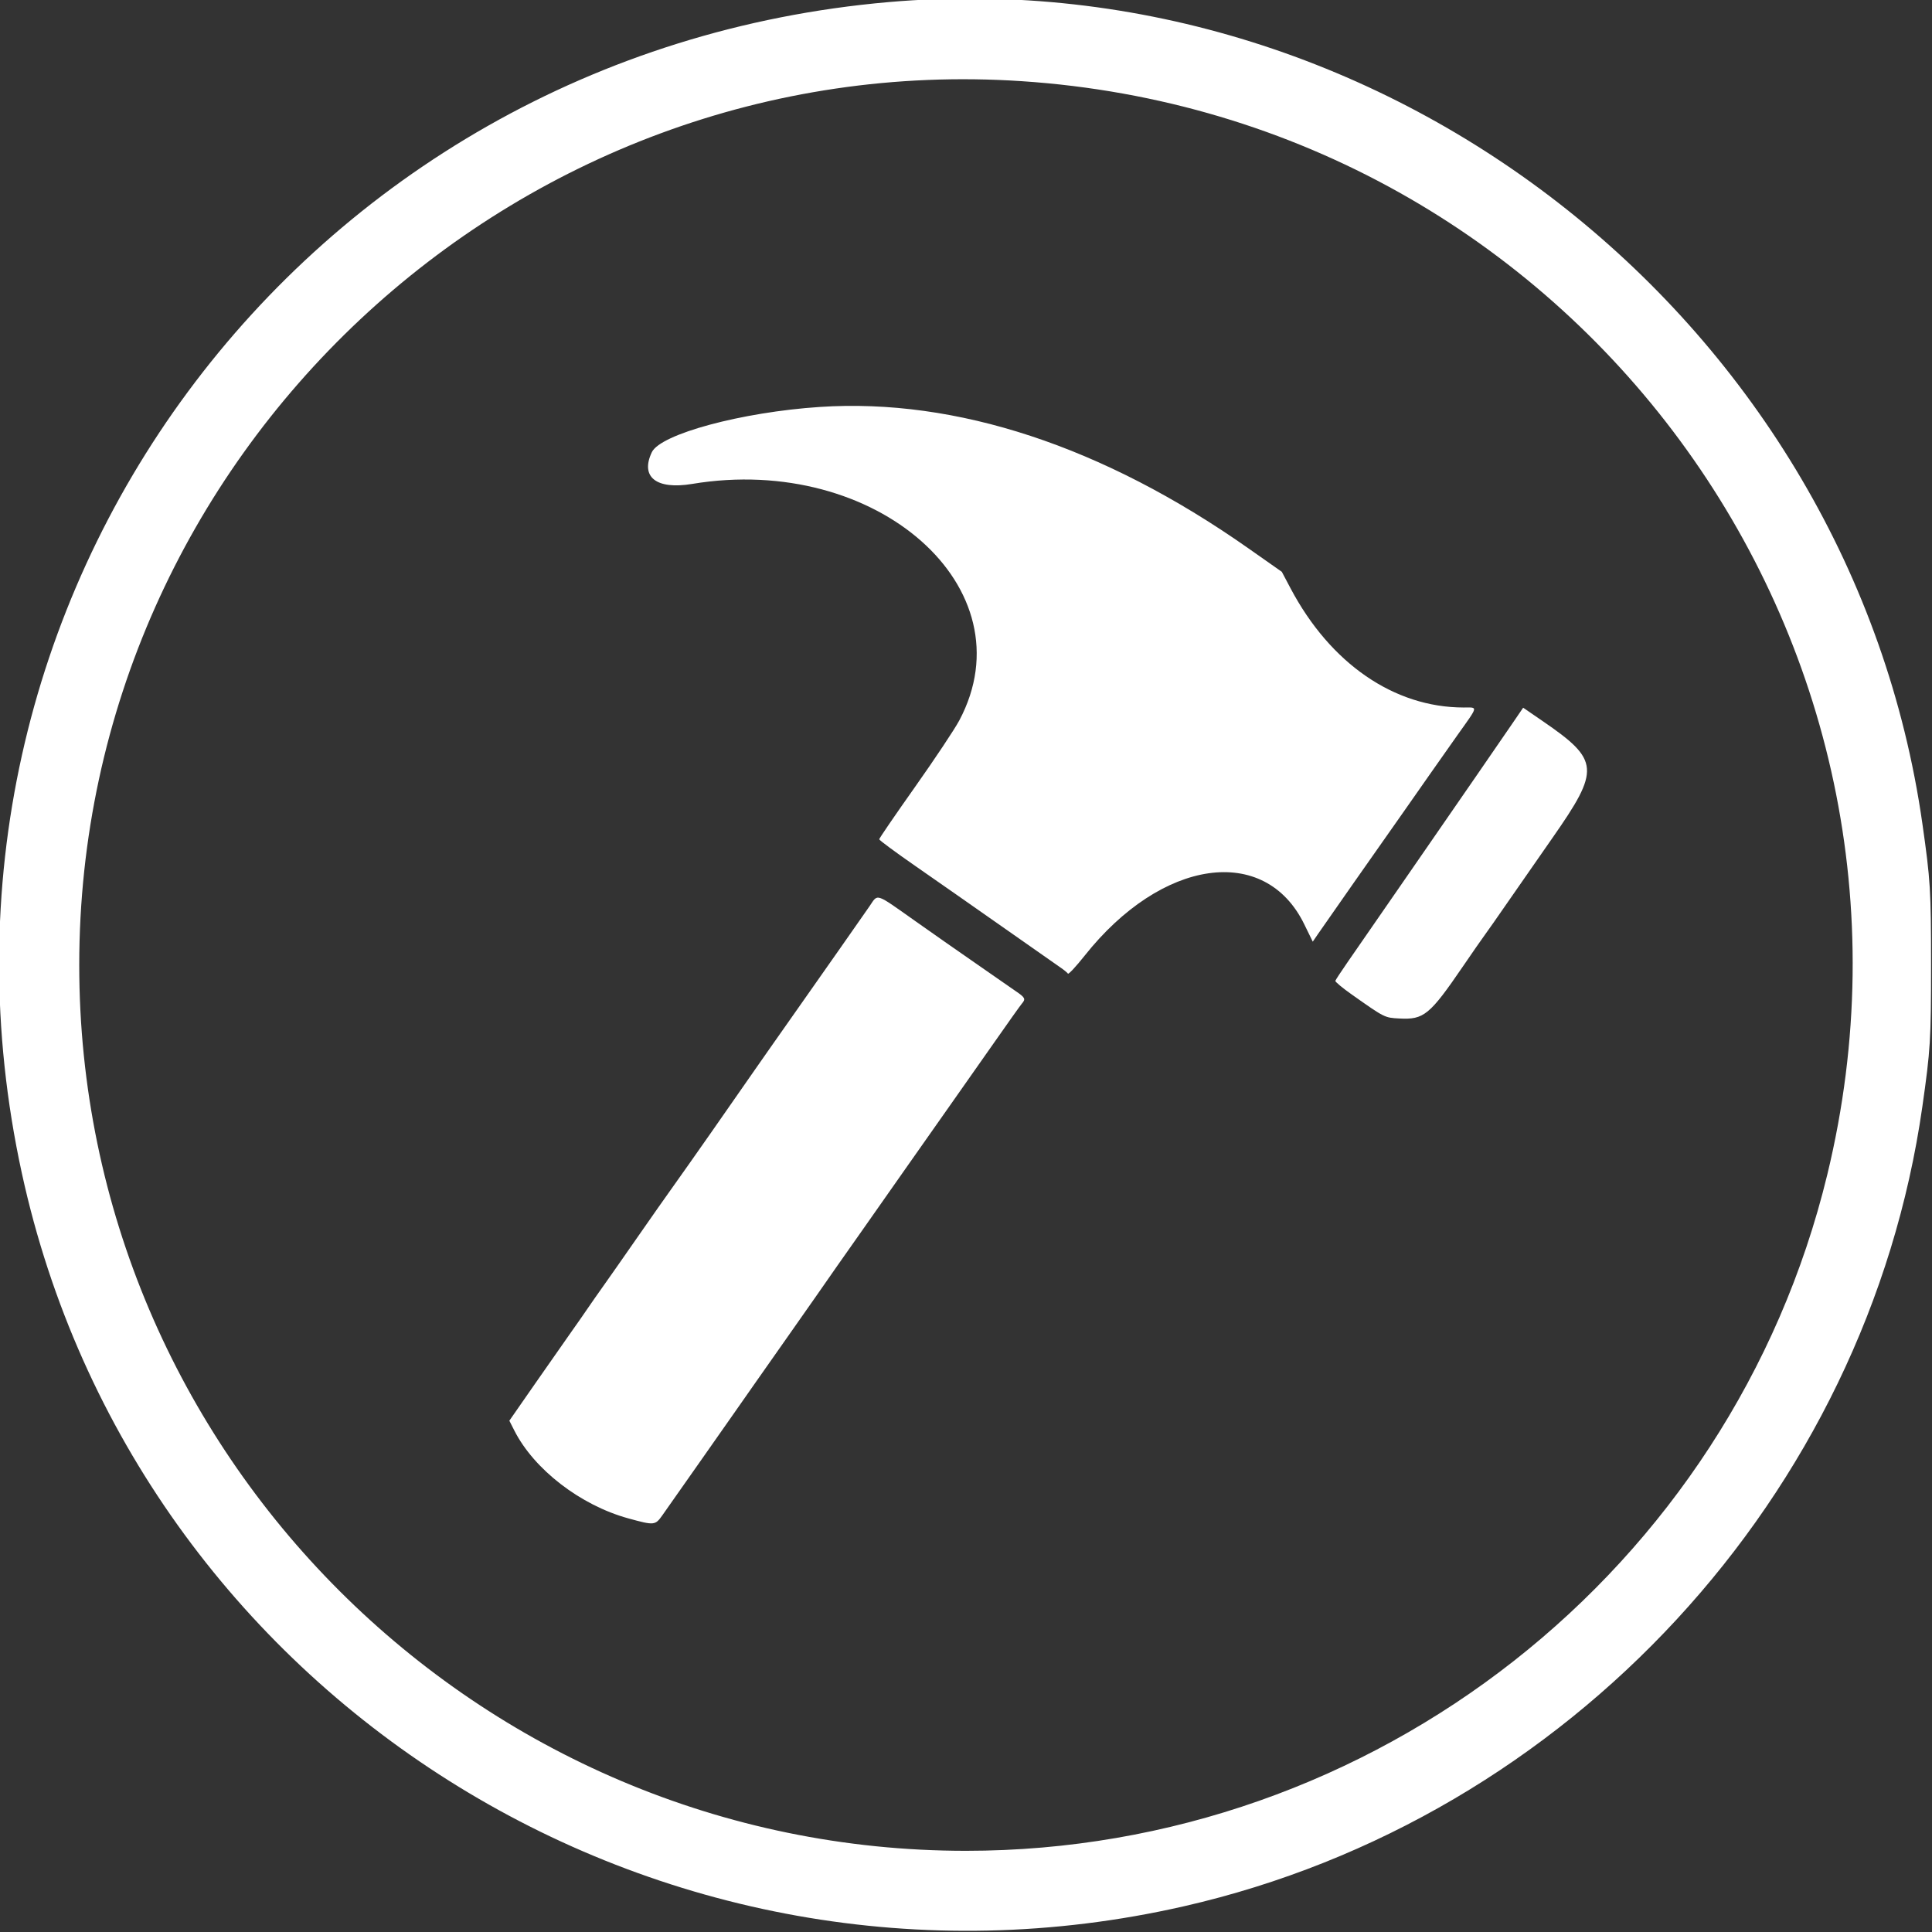 <?xml version="1.0" ?><svg height="400" id="svg" style="display: block;" version="1.1" width="400" xmlns="http://www.w3.org/2000/svg" xmlns:xlink="http://www.w3.org/1999/xlink"><rect width="100%" height="100%" fill="#333333" stroke="none"/><g id="svgg"><path d="" fill="#FFFFFF" fill-rule="evenodd" id="path0" stroke="none"/><path d="" fill="#FFFFFF" fill-rule="evenodd" id="path1" stroke="none"/><path d="M183.984 0.431 C 62.305 11.041,-21.365 124.099,4.528 242.920 C 28.104 351.104,136.466 419.455,245.117 394.674 C 324.809 376.498,386.519 309.667,398.005 229.102 C 399.677 217.374,399.805 215.289,399.805 199.805 C 399.805 184.320,399.677 182.236,398.005 170.508 C 383.293 67.309,287.750 -8.617,183.984 0.431 M211.523 16.806 C 325.729 24.372,405.210 132.229,378.328 243.164 C 358.476 325.089,284.481 383.191,200.000 383.191 C 98.875 383.191,16.406 300.816,16.406 199.805 C 16.406 94.321,106.474 9.848,211.523 16.806 M169.727 84.254 C 153.591 85.319,136.738 89.864,134.950 93.633 C 132.513 98.770,135.892 101.423,143.301 100.191 C 181.538 93.829,213.141 121.801,198.617 149.151 C 197.667 150.940,193.547 157.132,189.461 162.910 C 185.374 168.689,182.031 173.572,182.031 173.762 C 182.031 173.951,185.415 176.454,189.551 179.323 C 193.687 182.192,201.816 187.873,207.617 191.948 C 213.418 196.022,218.775 199.775,219.523 200.288 C 220.270 200.800,220.982 201.381,221.105 201.580 C 221.228 201.779,222.782 200.109,224.558 197.870 C 240.524 177.742,261.874 174.672,270.019 191.333 L 271.793 194.962 272.942 193.282 C 274.266 191.345,285.145 175.817,290.814 167.773 C 292.933 164.766,295.395 161.250,296.283 159.961 C 297.172 158.672,299.602 155.219,301.684 152.288 C 306.170 145.973,306.051 146.485,303.027 146.481 C 288.626 146.464,275.431 137.374,267.187 121.791 L 265.386 118.387 258.377 113.465 C 228.380 92.403,197.989 82.388,169.727 84.254 M313.031 149.921 C 310.401 153.766,301.205 167.109,298.245 171.373 C 297.169 172.923,293.830 177.757,290.825 182.115 C 285.346 190.061,283.538 192.675,279.008 199.200 C 277.667 201.131,276.525 202.873,276.469 203.072 C 276.413 203.270,277.951 204.550,279.886 205.915 C 286.731 210.745,286.646 210.702,289.731 210.869 C 294.801 211.143,296.011 210.148,302.930 200.019 C 304.863 197.188,306.885 194.280,307.422 193.557 C 307.959 192.834,310.068 189.824,312.109 186.867 C 314.150 183.910,318.336 177.891,321.411 173.491 C 331.340 159.285,331.186 157.394,319.452 149.335 L 315.355 146.521 313.031 149.921 M180.044 187.602 C 179.273 188.728,176.541 192.637,173.973 196.289 C 171.404 199.941,167.393 205.654,165.059 208.984 C 162.725 212.314,160.192 215.918,159.430 216.992 C 158.668 218.066,157.245 220.102,156.268 221.515 C 151.780 228.010,142.119 241.803,139.648 245.245 C 138.145 247.339,134.660 252.298,131.906 256.265 C 129.151 260.231,126.019 264.707,124.946 266.211 C 123.873 267.715,122.399 269.824,121.670 270.898 C 120.941 271.973,119.408 274.170,118.264 275.781 C 117.119 277.393,113.769 282.182,110.819 286.425 L 105.455 294.140 106.486 296.175 C 110.569 304.232,120.174 311.637,130.078 314.362 C 135.458 315.842,135.645 315.826,137.125 313.737 C 137.836 312.734,141.253 307.871,144.719 302.930 C 148.186 297.988,151.638 293.066,152.392 291.992 C 153.146 290.918,154.991 288.281,156.493 286.133 C 157.995 283.984,160.958 279.766,163.078 276.758 C 165.198 273.750,167.726 270.146,168.695 268.750 C 171.430 264.808,175.052 259.639,178.821 254.297 C 180.715 251.611,184.787 245.811,187.869 241.406 C 190.952 237.002,195.092 231.113,197.071 228.320 C 199.050 225.527,203.001 219.902,205.852 215.820 C 208.703 211.738,211.277 208.121,211.572 207.782 C 212.402 206.829,212.249 206.527,210.254 205.177 C 209.233 204.487,207.520 203.297,206.445 202.533 C 205.371 201.770,202.822 199.997,200.781 198.594 C 198.740 197.192,193.730 193.685,189.648 190.803 C 181.048 184.729,181.833 184.990,180.044 187.602 " fill="#FFFFFF" fill-rule="evenodd" id="path2" stroke="none"/><path d="" fill="#FFFFFF" fill-rule="evenodd" id="path3" stroke="none"/><path d="" fill="#FFFFFF" fill-rule="evenodd" id="path4" stroke="none"/></g></svg>